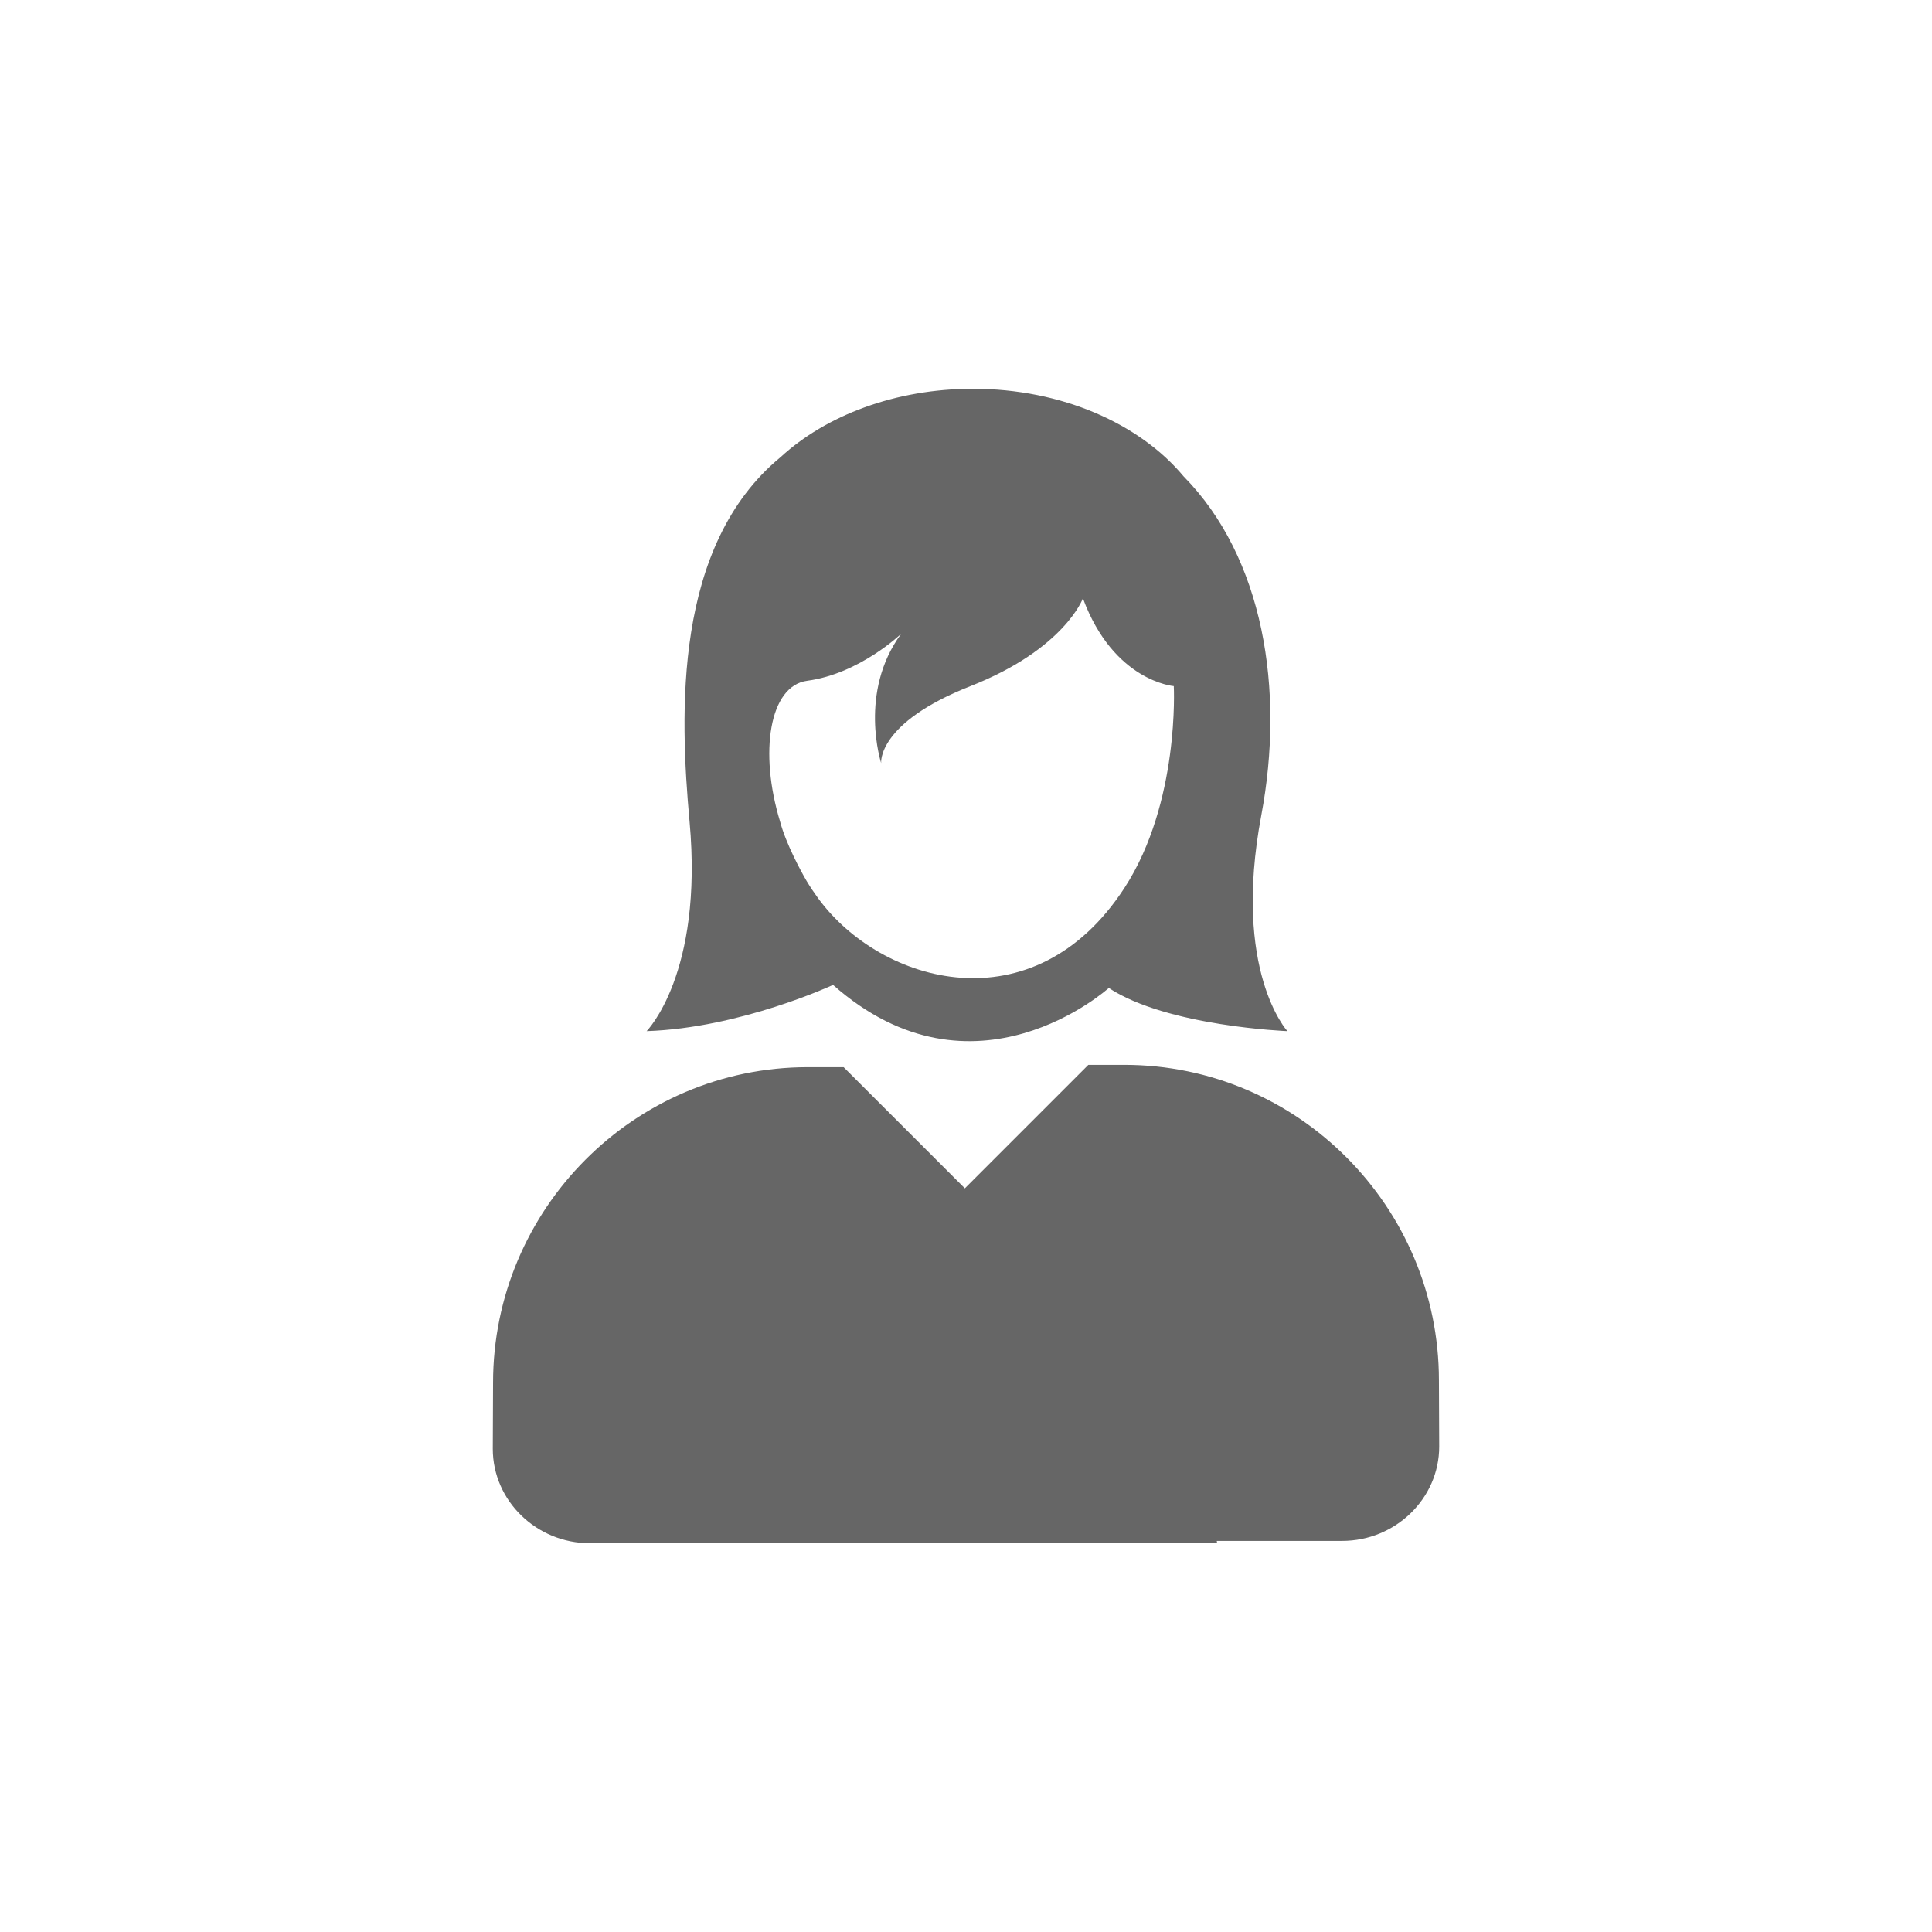 <?xml version="1.0" encoding="UTF-8"?>
<!DOCTYPE svg PUBLIC "-//W3C//DTD SVG 1.1//EN" "http://www.w3.org/Graphics/SVG/1.1/DTD/svg11.dtd">
<!-- Creator: CorelDRAW X7 -->
<svg xmlns="http://www.w3.org/2000/svg" xml:space="preserve" width="50px" height="50px" version="1.1" style="shape-rendering:geometricPrecision; text-rendering:geometricPrecision; image-rendering:optimizeQuality; fill-rule:evenodd; clip-rule:evenodd"
viewBox="0 0 213760 213760"
 xmlns:xlink="http://www.w3.org/1999/xlink">
 <defs>
  <style type="text/css">
   <![CDATA[
    .fil0 {fill:none}
    .fil1 {fill:#666666}
   ]]>
  </style>
 </defs>
 <g id="Layer_x0020_1">
  <rect class="fil0" width="213760" height="213760"/>
  <path class="fil1" d="M139549 90227c2626,-13926 243,-28559 -8599,-37527 -4842,-5812 -13466,-9684 -23303,-9684 -8589,0 -16259,2948 -21283,7563 -11856,9776 -11159,28353 -10068,40330 1535,16870 -4752,23176 -4752,23176 10392,-343 20627,-5115 20627,-5115 15613,13810 30508,339 30508,339 6474,4261 19764,4776 19764,4776 0,0 -6130,-6645 -2894,-23858zm-4923 80260l40 257 -69403 0c-5908,0 -10740,-4701 -10740,-10442 0,-333 30,-7316 30,-7316 0,-19203 15613,-34912 34816,-34912l3974 0 13411 13406 13663 -13663 3974 0c19203,0 34815,15713 34815,34911 0,0 31,6983 31,7322 0,5736 -4833,10437 -10740,10437l-13871 0zm-10210 -72252c-10023,15441 -26908,10695 -33896,1152 -449,-616 -874,-1248 -1262,-1894 -642,-1086 -2313,-4181 -2949,-6599 -2338,-7650 -1187,-15017 3004,-15573 5797,-772 10397,-5201 10397,-5201 -4772,6474 -2217,14310 -2217,14310 0,0 -510,-4428 9887,-8518 10391,-4090 12436,-9710 12436,-9710 3409,9200 10054,9710 10054,9710 0,0 681,12871 -5454,22323z"/>
 </g>
</svg>
